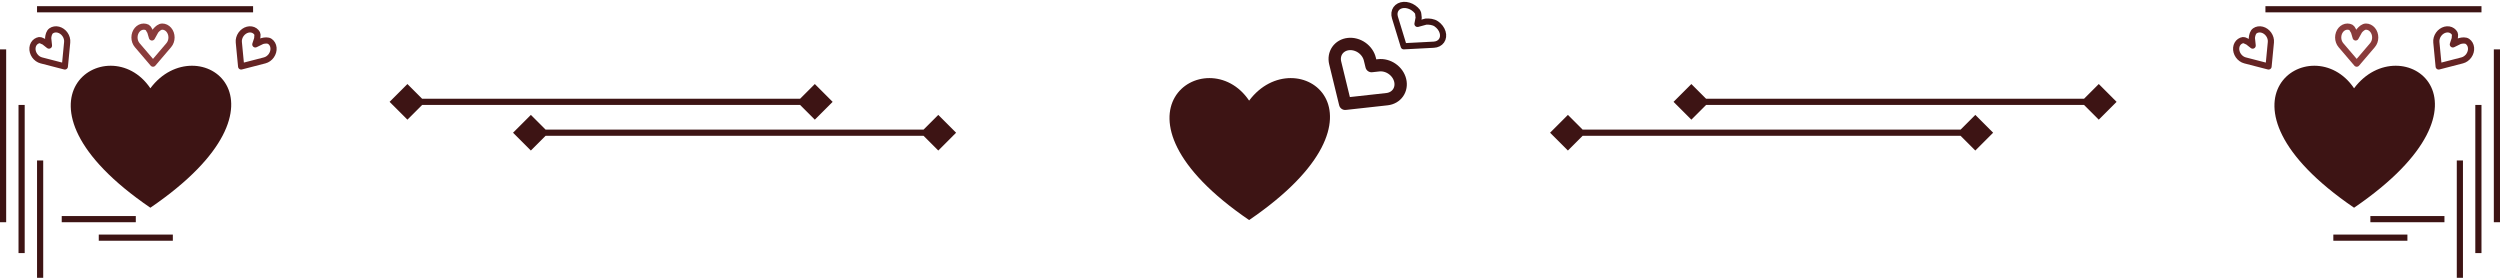 <svg width="405" height="45" viewBox="0 0 405 45" fill="none" xmlns="http://www.w3.org/2000/svg">
<path d="M218.439 7.136C218.07 7.177 217.723 7.288 217.416 7.464C217.109 7.639 216.849 7.876 216.65 8.159C216.452 8.443 216.319 8.768 216.259 9.117C216.199 9.465 216.213 9.83 216.301 10.19L217.915 16.814L224.691 16.065C225.435 15.983 226.079 15.615 226.48 15.042C226.881 14.47 227.007 13.739 226.829 13.011C226.652 12.284 226.186 11.619 225.534 11.162C224.883 10.706 224.098 10.496 223.354 10.578L222.191 10.706L221.914 9.57C221.827 9.21 221.667 8.861 221.445 8.544C221.223 8.226 220.942 7.947 220.62 7.721C220.297 7.495 219.938 7.327 219.564 7.227C219.19 7.126 218.808 7.096 218.439 7.136Z" stroke="#3D1414" stroke-width="2" stroke-linecap="round" stroke-linejoin="round"/>
<path d="M227.407 0.8C227.142 0.813 226.895 0.877 226.68 0.987C226.465 1.097 226.286 1.251 226.154 1.44C226.022 1.629 225.938 1.849 225.909 2.089C225.879 2.328 225.904 2.582 225.981 2.835L227.407 7.496L232.274 7.242C232.809 7.214 233.259 6.984 233.526 6.602C233.794 6.22 233.856 5.718 233.699 5.206C233.543 4.694 233.18 4.214 232.691 3.872C232.203 3.529 231.535 3.472 231 3.5L229.634 3.872L229.83 2.835C229.753 2.582 229.807 2.123 229.634 1.894C229.461 1.665 229.247 1.46 229.005 1.291C228.763 1.121 228.497 0.99 228.223 0.906C227.949 0.822 227.671 0.786 227.407 0.8Z" stroke="#3D1414" stroke-linecap="round" stroke-linejoin="round"/>
<path fill-rule="evenodd" clip-rule="evenodd" d="M202.359 16.302C209.887 6.227 227.634 18.415 202.359 35.651C177.084 18.416 195.569 6.227 202.359 16.302Z" fill="#3D1414"/>
<path d="M63.113 16.5L66 19.387L68.887 16.5L66 13.613L63.113 16.5ZM134.887 16.5L132 13.613L129.113 16.5L132 19.387L134.887 16.5ZM66 17H132V16H66V17Z" fill="#3D1414"/>
<path d="M271.113 16.5L274 19.387L276.887 16.5L274 13.613L271.113 16.5ZM342.887 16.5L340 13.613L337.113 16.5L340 19.387L342.887 16.5ZM274 17H340V16H274V17Z" fill="#3D1414"/>
<path d="M83.113 21.5L86 24.387L88.887 21.5L86 18.613L83.113 21.5ZM154.887 21.5L152 18.613L149.113 21.5L152 24.387L154.887 21.5ZM86 22H152V21H86V22Z" fill="#3D1414"/>
<path d="M251.113 21.5L254 24.387L256.887 21.5L254 18.613L251.113 21.5ZM322.887 21.5L320 18.613L317.113 21.5L320 24.387L322.887 21.5ZM254 22H320V21H254V22Z" fill="#3D1414"/>
<path d="M396.113 4.806C395.906 4.86 395.704 4.955 395.52 5.087C395.336 5.218 395.173 5.383 395.041 5.572C394.908 5.761 394.809 5.971 394.749 6.189C394.688 6.407 394.667 6.629 394.688 6.842L395.065 10.768L398.883 9.78C399.303 9.671 399.688 9.395 399.956 9.014C400.223 8.632 400.35 8.175 400.309 7.744C400.267 7.312 400.061 6.942 399.735 6.714C399.409 6.486 398.9 6.539 398.48 6.648L397.361 7.193L397.676 6.239C397.656 6.026 397.769 5.609 397.671 5.432C397.573 5.255 397.439 5.106 397.278 4.993C397.116 4.88 396.93 4.805 396.731 4.773C396.531 4.741 396.321 4.753 396.113 4.806Z" stroke="#652424" stroke-linecap="round" stroke-linejoin="round"/>
<path d="M362.263 7.744C362.242 7.957 362.263 8.179 362.323 8.397C362.384 8.615 362.483 8.825 362.615 9.014C362.748 9.203 362.911 9.368 363.095 9.499C363.279 9.631 363.48 9.726 363.688 9.78L367.506 10.768L367.883 6.842C367.925 6.411 367.798 5.954 367.53 5.572C367.263 5.19 366.877 4.915 366.458 4.806C366.038 4.698 365.619 4.765 365.294 4.993C364.968 5.221 364.844 5.718 364.802 6.15L364.932 7.387L364.144 6.766C363.936 6.712 363.583 6.462 363.383 6.494C363.183 6.526 362.998 6.601 362.836 6.714C362.675 6.827 362.541 6.976 362.443 7.153C362.344 7.329 362.283 7.53 362.263 7.744Z" stroke="#652424" stroke-linecap="round" stroke-linejoin="round"/>
<path d="M379.225 4.826C379.086 4.989 378.975 5.183 378.9 5.396C378.824 5.609 378.786 5.838 378.786 6.068C378.786 6.299 378.824 6.528 378.9 6.741C378.975 6.954 379.086 7.148 379.225 7.311L381.786 10.311L384.346 7.311C384.628 6.981 384.786 6.534 384.786 6.068C384.786 5.602 384.628 5.155 384.346 4.826C384.065 4.496 383.683 4.311 383.286 4.311C382.888 4.311 382.501 4.647 382.22 4.977L381.616 6.065L381.327 5.103C381.188 4.94 381.042 4.533 380.86 4.445C380.678 4.356 380.483 4.311 380.286 4.311C380.089 4.311 379.894 4.356 379.712 4.445C379.53 4.533 379.364 4.662 379.225 4.826Z" stroke="#8A3C3C" stroke-linecap="round" stroke-linejoin="round"/>
<path fill-rule="evenodd" clip-rule="evenodd" d="M381.359 14.302C388.887 4.227 406.634 16.415 381.359 33.651C356.084 16.416 374.569 4.227 381.359 14.302Z" fill="#3D1414"/>
<line x1="367" y1="1.5" x2="402" y2="1.5" stroke="#3D1414"/>
<line x1="404.5" y1="36" x2="404.5" y2="8" stroke="#3D1414"/>
<line x1="401.5" y1="41" x2="401.5" y2="17" stroke="#3D1414"/>
<line x1="398.5" y1="45" x2="398.5" y2="26" stroke="#3D1414"/>
<line x1="384" y1="35.5" x2="396" y2="35.5" stroke="#3D1414"/>
<line x1="378" y1="38.5" x2="390" y2="38.5" stroke="#3D1414"/>
<path d="M40.114 4.806C39.906 4.86 39.704 4.955 39.52 5.087C39.336 5.218 39.173 5.383 39.041 5.572C38.908 5.761 38.809 5.971 38.749 6.189C38.688 6.407 38.667 6.629 38.688 6.842L39.065 10.768L42.883 9.78C43.303 9.671 43.688 9.395 43.956 9.014C44.223 8.632 44.35 8.175 44.309 7.744C44.267 7.312 44.061 6.942 43.735 6.714C43.409 6.486 42.9 6.539 42.48 6.648L41.361 7.193L41.676 6.239C41.656 6.026 41.77 5.609 41.671 5.432C41.573 5.255 41.439 5.106 41.278 4.993C41.116 4.88 40.93 4.805 40.731 4.773C40.531 4.741 40.321 4.753 40.114 4.806Z" stroke="#652424" stroke-linecap="round" stroke-linejoin="round"/>
<path d="M5.263 7.744C5.242 7.957 5.263 8.179 5.323 8.397C5.384 8.615 5.483 8.825 5.615 9.014C5.748 9.203 5.911 9.368 6.095 9.499C6.279 9.631 6.48 9.726 6.688 9.78L10.506 10.768L10.883 6.842C10.925 6.411 10.798 5.954 10.53 5.572C10.263 5.19 9.877 4.915 9.458 4.806C9.038 4.698 8.619 4.765 8.294 4.993C7.968 5.221 7.844 5.718 7.802 6.15L7.932 7.387L7.144 6.766C6.936 6.712 6.583 6.462 6.383 6.494C6.183 6.526 5.998 6.601 5.836 6.714C5.675 6.827 5.541 6.976 5.443 7.153C5.344 7.329 5.283 7.53 5.263 7.744Z" stroke="#652424" stroke-linecap="round" stroke-linejoin="round"/>
<path d="M22.225 4.826C22.086 4.989 21.975 5.183 21.9 5.396C21.824 5.609 21.786 5.838 21.786 6.068C21.786 6.299 21.824 6.528 21.9 6.741C21.975 6.954 22.086 7.148 22.225 7.311L24.786 10.311L27.346 7.311C27.628 6.981 27.786 6.534 27.786 6.068C27.786 5.602 27.628 5.155 27.346 4.826C27.065 4.496 26.683 4.311 26.286 4.311C25.888 4.311 25.501 4.647 25.22 4.977L24.616 6.065L24.327 5.103C24.188 4.94 24.042 4.533 23.86 4.445C23.678 4.356 23.483 4.311 23.286 4.311C23.089 4.311 22.894 4.356 22.712 4.445C22.53 4.533 22.364 4.662 22.225 4.826Z" stroke="#8A3C3C" stroke-linecap="round" stroke-linejoin="round"/>
<path fill-rule="evenodd" clip-rule="evenodd" d="M24.359 14.302C31.887 4.227 49.634 16.415 24.359 33.651C-0.916 16.416 17.569 4.227 24.359 14.302Z" fill="#3D1414"/>
<line x1="6" y1="1.5" x2="41" y2="1.5" stroke="#3D1414"/>
<line x1="0.5" y1="36" x2="0.5" y2="8" stroke="#3D1414"/>
<line x1="3.5" y1="41" x2="3.5" y2="17" stroke="#3D1414"/>
<line x1="6.5" y1="45" x2="6.5" y2="26" stroke="#3D1414"/>
<line x1="10" y1="35.5" x2="22" y2="35.5" stroke="#3D1414"/>
<line x1="16" y1="38.5" x2="28" y2="38.5" stroke="#3D1414"/>
</svg>
